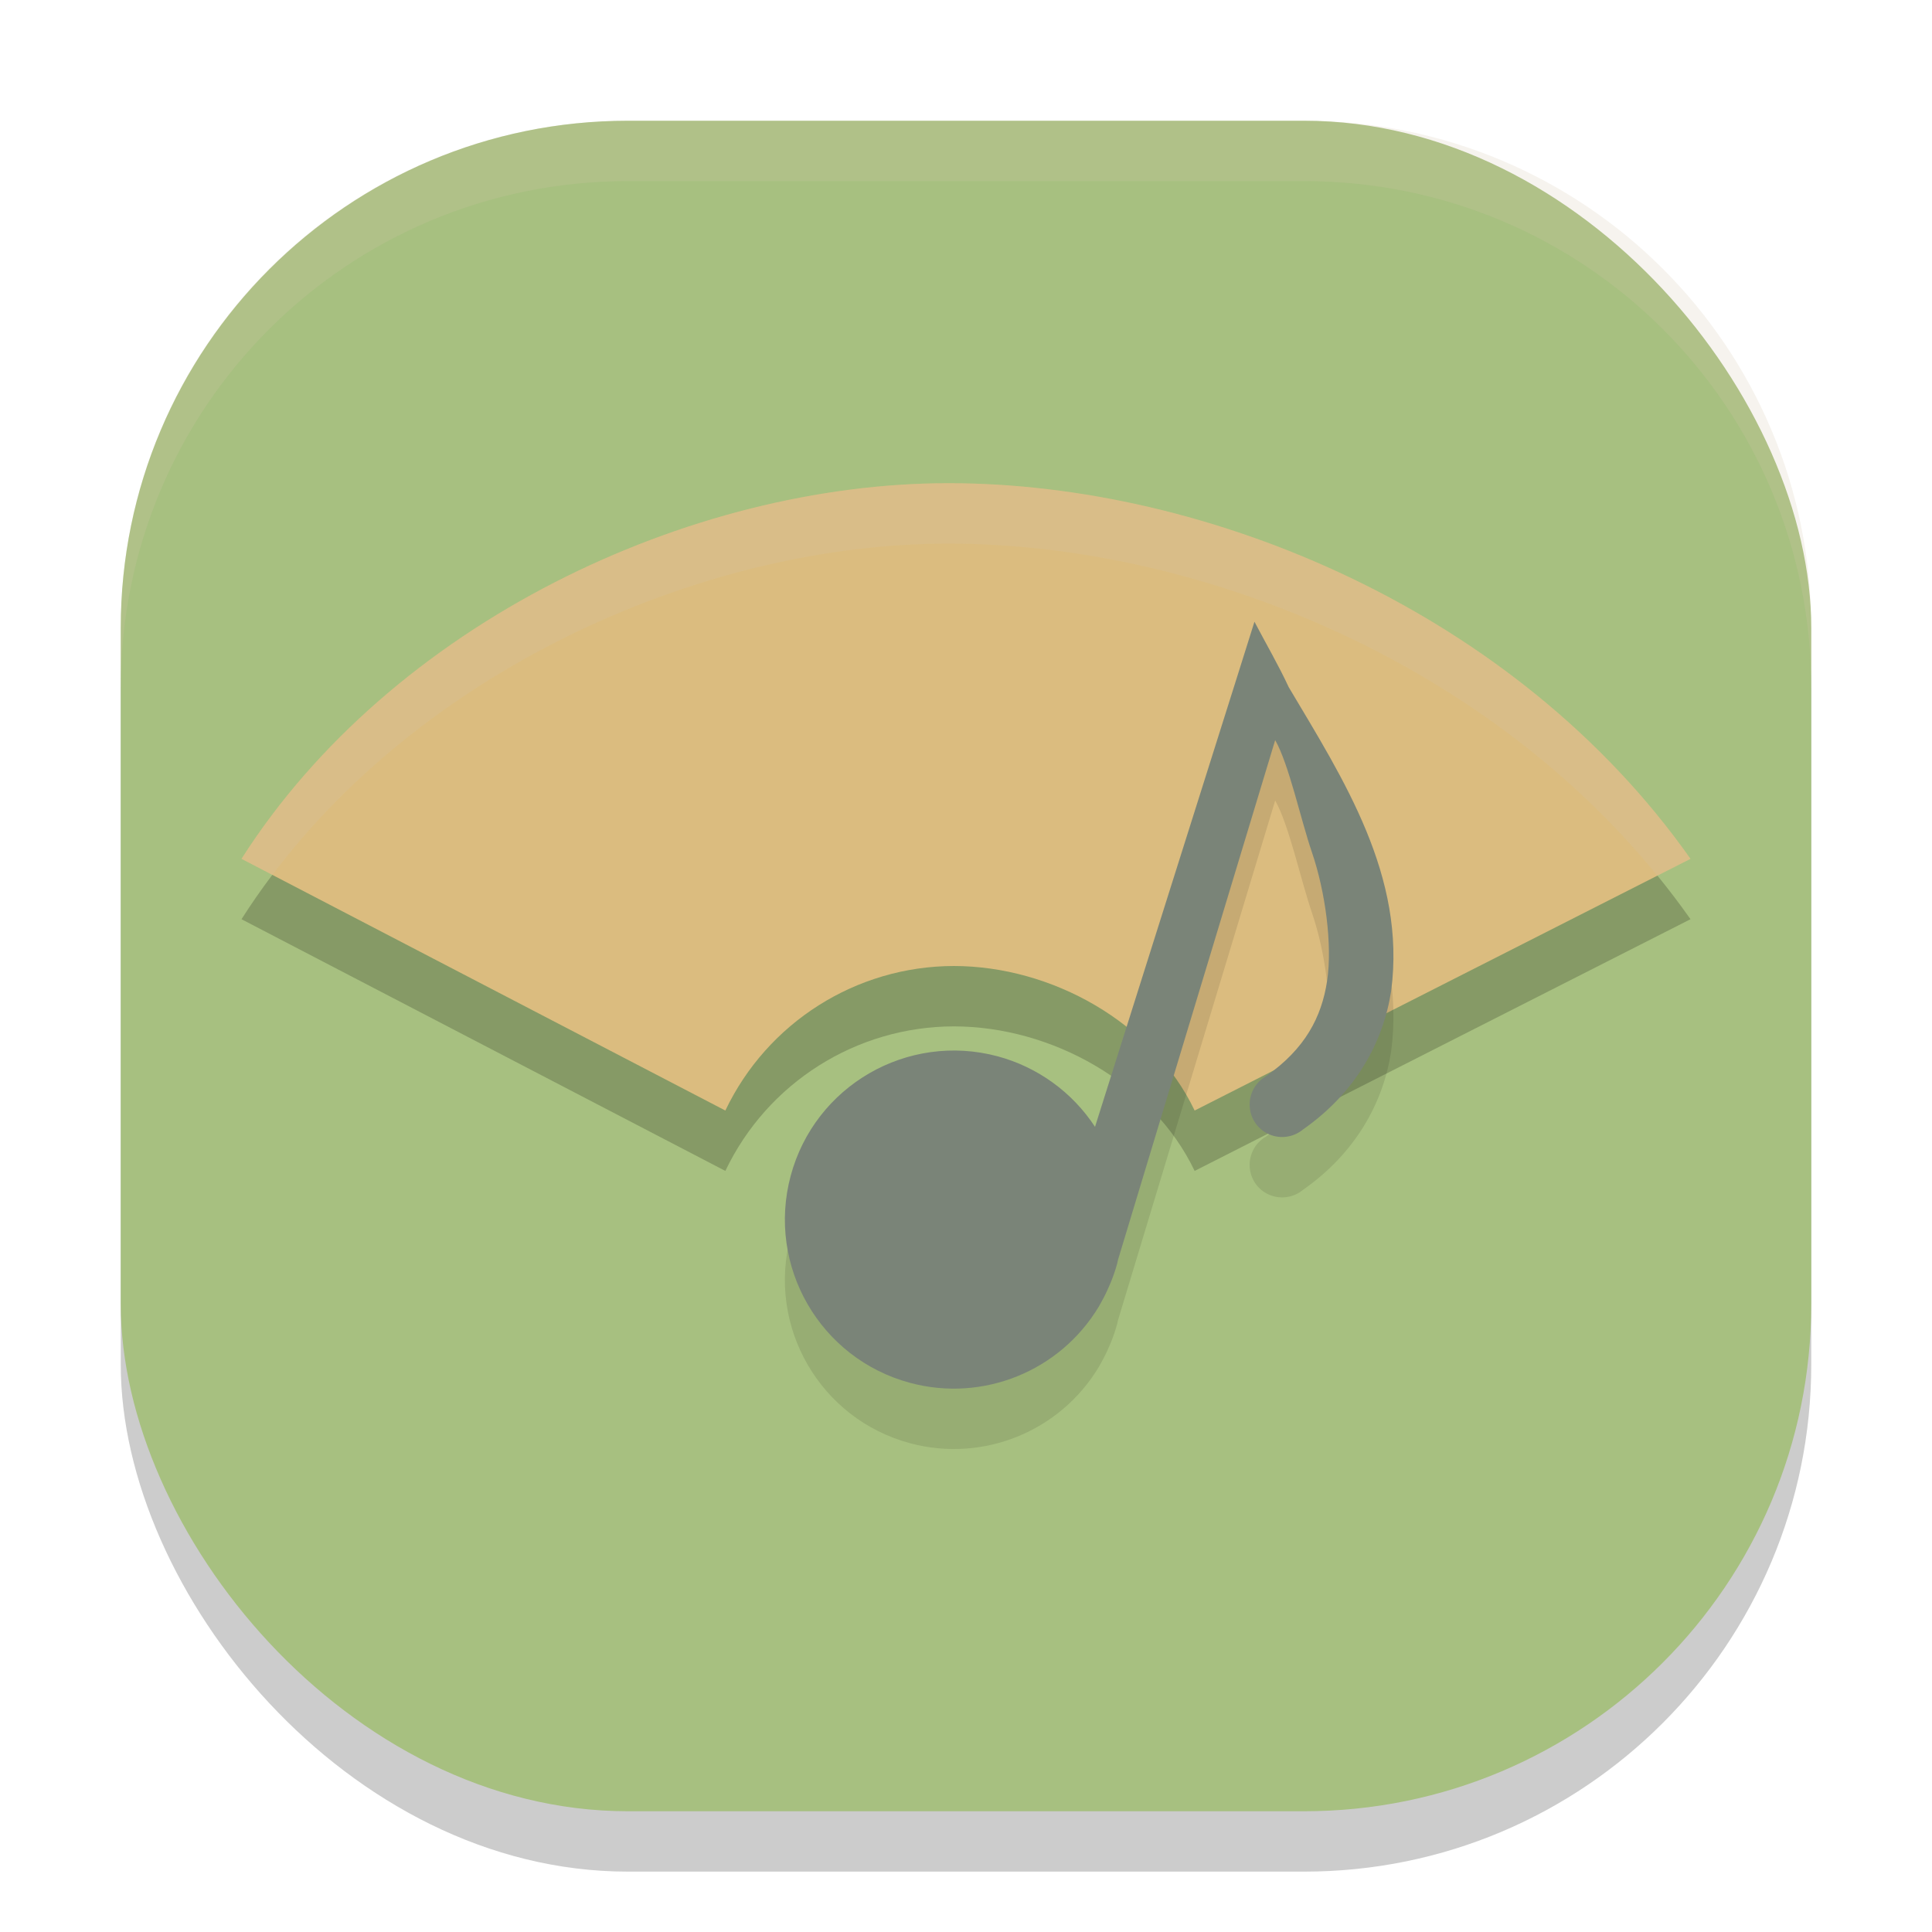 <svg xmlns="http://www.w3.org/2000/svg" width="32" height="32" version="1">
 <rect style="opacity:0.2" width="28" height="28" x="2" y="3" rx="8.4" ry="8.4"/>
 <rect style="fill:#a7c080" width="28" height="28" x="2" y="2" rx="8.4" ry="8.4"/>
 <path style="opacity:0.2" d="M 15.709,9.003 C 11.418,9.003 6.489,11.32 4,15.225 l 8.014,4.169 C 12.71,17.934 14.182,17.002 15.8,17 c 1.618,0.002 3.291,0.933 3.987,2.394 L 28,15.225 C 25.106,11.119 20,9.003 15.709,9.003 Z"/>
 <path style="fill:#dbbc7f" d="M 15.709,8.003 C 11.418,8.003 6.489,10.32 4,14.225 l 8.014,4.169 C 12.71,16.934 14.182,16.002 15.8,16 c 1.618,0.002 3.291,0.933 3.987,2.394 L 28,14.225 C 25.106,10.119 20,8.003 15.709,8.003 Z"/>
 <path style="opacity:0.1" d="m 20.778,11.297 -0.311,0.988 -2.33,7.379 c -0.376,-0.574 -0.95,-0.989 -1.612,-1.168 -1.494,-0.4 -3.029,0.486 -3.429,1.98 -0.4,1.494 0.486,3.029 1.98,3.429 1.207,0.323 2.482,-0.194 3.125,-1.266 0.011,-0.019 0.021,-0.039 0.032,-0.058 0.049,-0.086 0.093,-0.174 0.132,-0.265 0.011,-0.025 0.023,-0.05 0.033,-0.076 0.042,-0.103 0.078,-0.208 0.107,-0.315 0.005,-0.02 0.009,-0.04 0.013,-0.06 l 2.603,-8.606 c 0.228,0.399 0.426,1.326 0.61,1.862 0.219,0.64 0.341,1.529 0.25,2.126 -0.091,0.597 -0.36,1.122 -1.017,1.582 -0.175,0.102 -0.277,0.295 -0.265,0.498 0.012,0.203 0.136,0.381 0.322,0.461 0.186,0.081 0.403,0.05 0.559,-0.079 0.878,-0.614 1.333,-1.452 1.462,-2.296 0.25,-1.9 -0.787,-3.501 -1.697,-5.032 -0.168,-0.363 -0.378,-0.722 -0.567,-1.083 z"/>
 <path style="fill:#7a8478" d="m 20.778,10.297 -0.311,0.988 -2.33,7.379 c -0.376,-0.574 -0.95,-0.989 -1.612,-1.168 -1.494,-0.4 -3.029,0.486 -3.429,1.98 -0.4,1.494 0.486,3.029 1.98,3.429 1.207,0.323 2.482,-0.194 3.125,-1.266 0.011,-0.019 0.021,-0.039 0.032,-0.058 0.049,-0.086 0.093,-0.174 0.132,-0.265 0.011,-0.025 0.023,-0.05 0.033,-0.076 0.042,-0.103 0.078,-0.208 0.107,-0.315 0.005,-0.02 0.009,-0.04 0.013,-0.06 l 2.603,-8.606 c 0.228,0.399 0.426,1.326 0.61,1.862 0.219,0.64 0.341,1.529 0.25,2.126 -0.091,0.597 -0.36,1.122 -1.017,1.582 -0.175,0.102 -0.277,0.295 -0.265,0.498 0.012,0.203 0.136,0.381 0.322,0.461 0.186,0.081 0.403,0.05 0.559,-0.079 0.878,-0.614 1.333,-1.452 1.462,-2.296 0.25,-1.9 -0.787,-3.501 -1.697,-5.032 -0.168,-0.363 -0.378,-0.722 -0.567,-1.083 z"/>
 <path style="fill:#d3c6aa;opacity:0.2" d="M 15.709 8.004 C 11.418 8.004 6.489 10.319 4 14.225 L 4.512 14.49 C 7.122 11.031 11.695 9.004 15.709 9.004 C 19.741 9.004 24.491 10.872 27.451 14.504 L 28 14.225 C 25.106 10.118 20 8.004 15.709 8.004 z"/>
 <path style="fill:#d3c6aa;opacity:0.2" d="M 10.4 2 C 5.747 2 2 5.747 2 10.4 L 2 11.4 C 2 6.747 5.747 3 10.4 3 L 21.6 3 C 26.253 3 30 6.747 30 11.4 L 30 10.4 C 30 5.747 26.253 2 21.6 2 L 10.4 2 z"/>
</svg>
